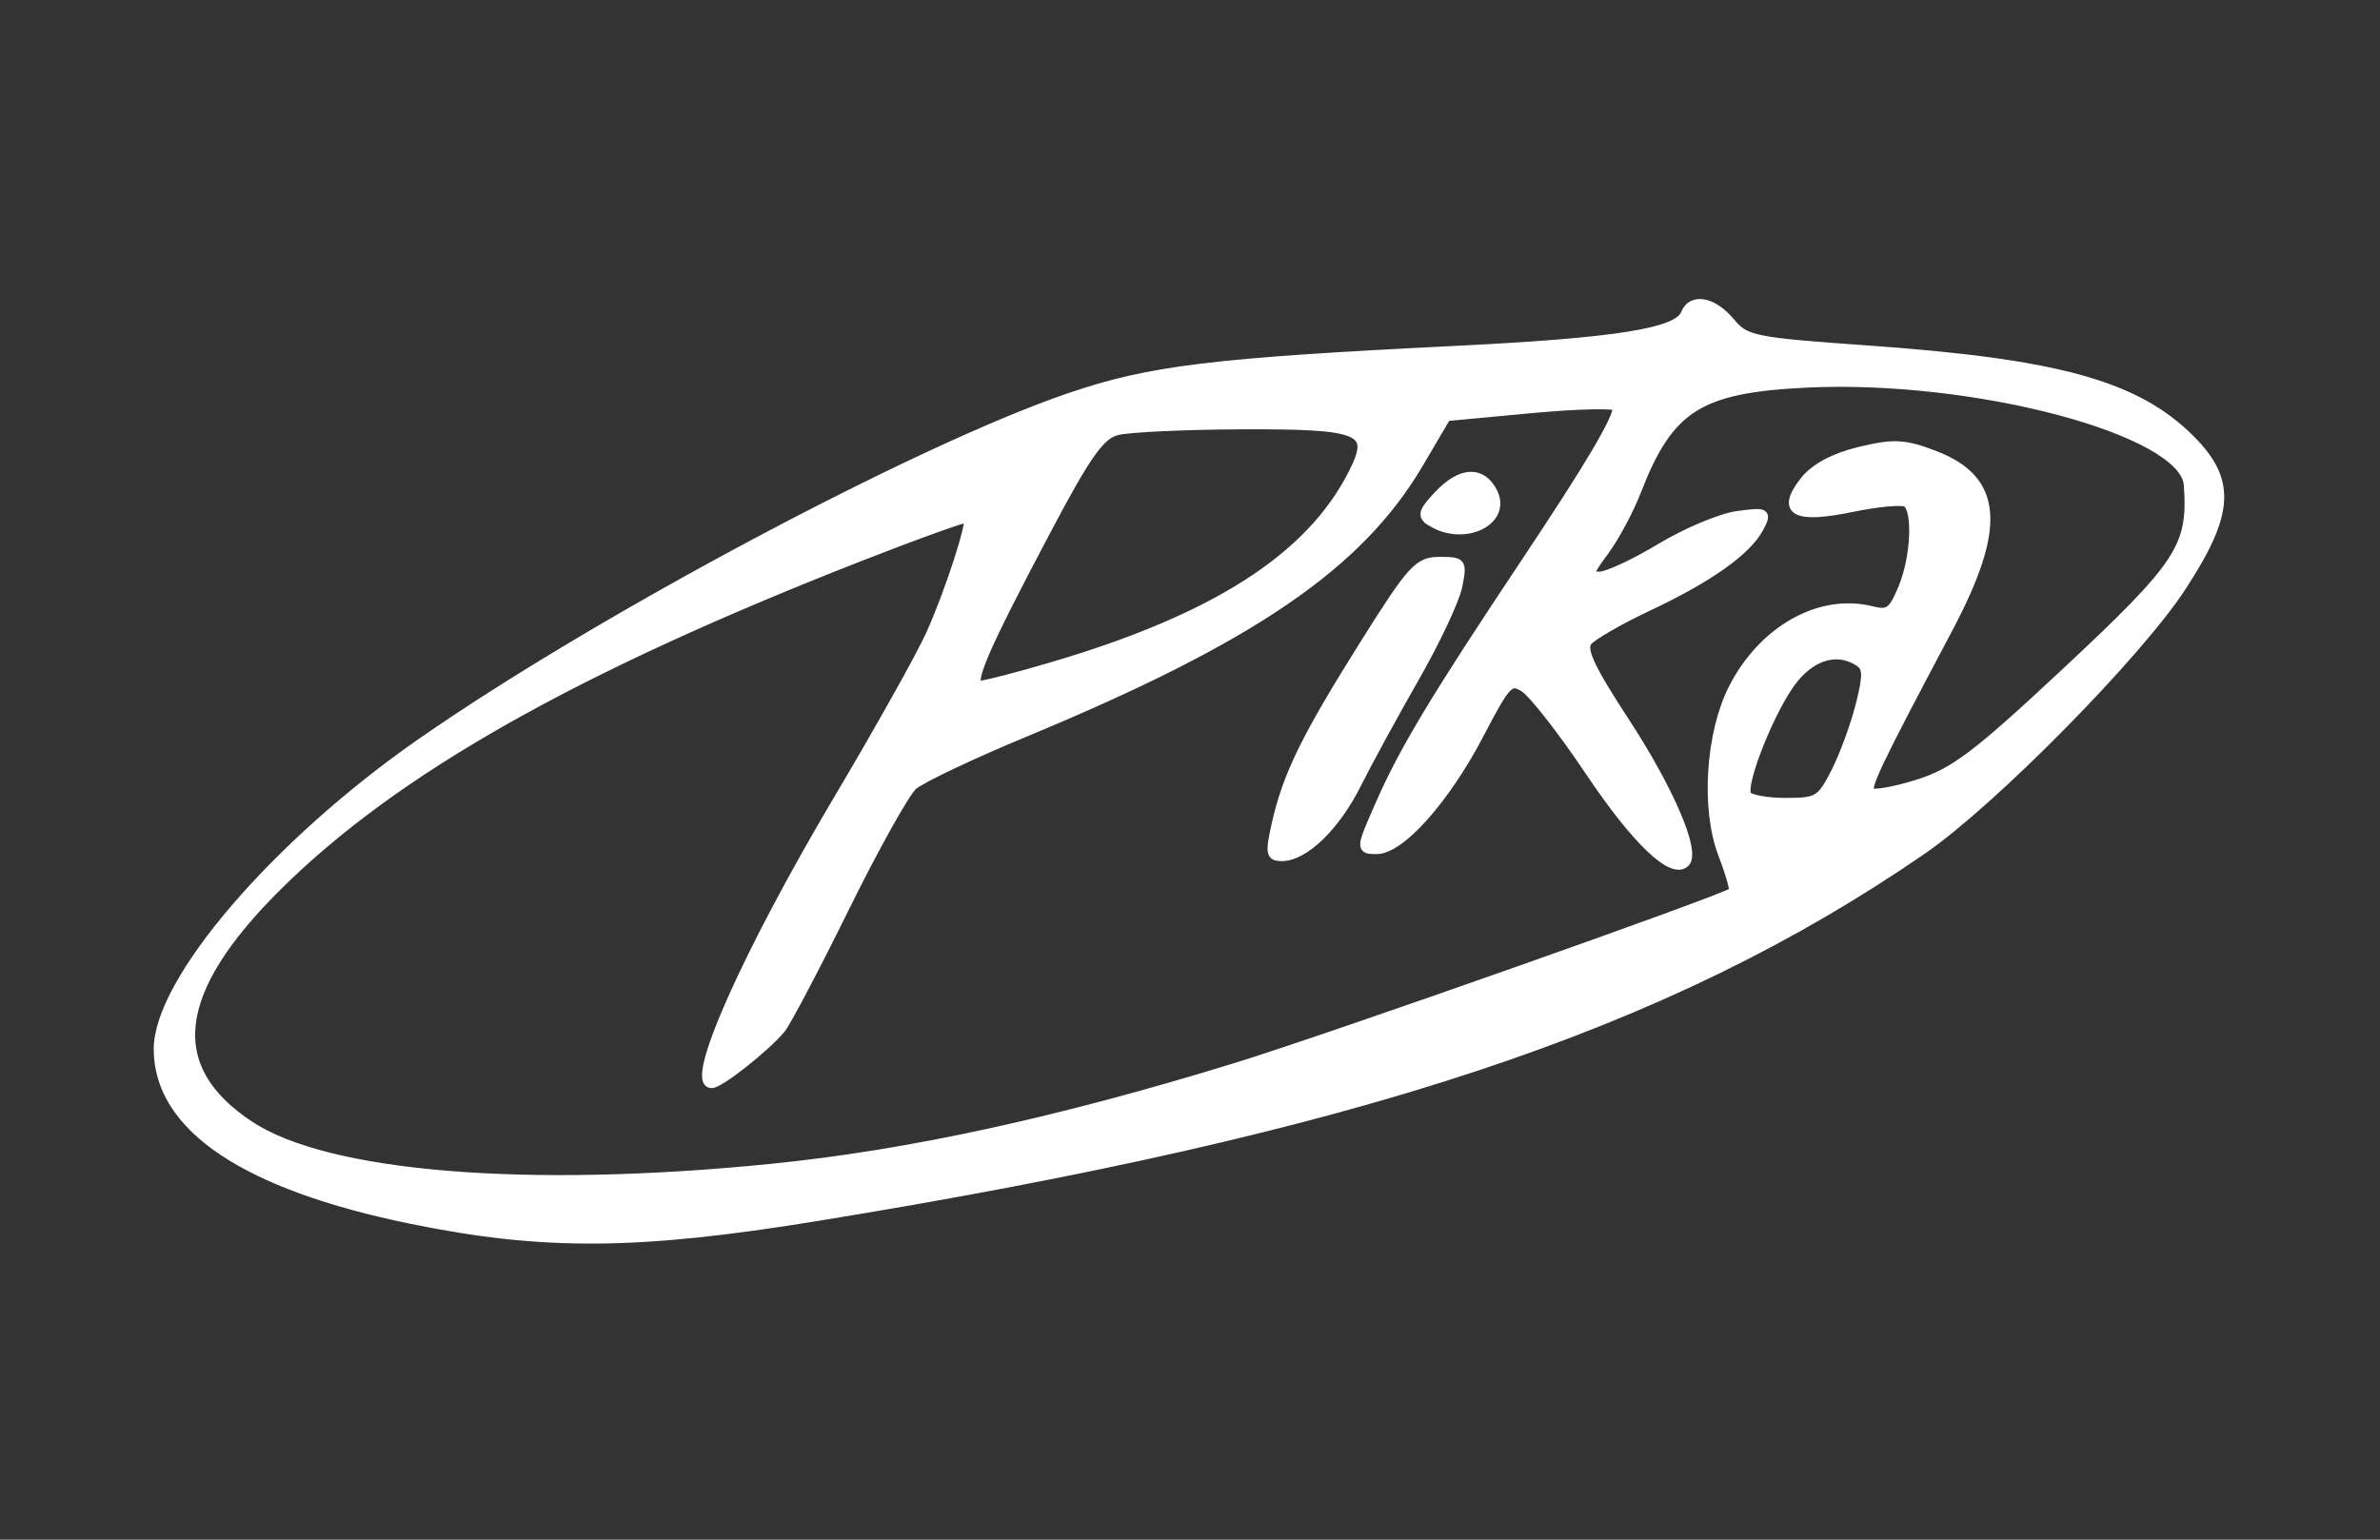 <?xml version="1.0" encoding="UTF-8" standalone="no"?>
<!-- Generator: Adobe Illustrator 14.0.0, SVG Export Plug-In . SVG Version: 6.00 Build 43363)  -->

<svg
   xmlns:dc="http://purl.org/dc/elements/1.1/"
   xmlns:cc="http://creativecommons.org/ns#"
   xmlns:rdf="http://www.w3.org/1999/02/22-rdf-syntax-ns#"
   xmlns:svg="http://www.w3.org/2000/svg"
   xmlns="http://www.w3.org/2000/svg"
   xmlns:sodipodi="http://sodipodi.sourceforge.net/DTD/sodipodi-0.dtd"
   xmlns:inkscape="http://www.inkscape.org/namespaces/inkscape"
   version="1.1"
   id="Layer_1"
   x="0px"
   y="0px"
   width="1224px"
   height="792px"
   viewBox="0 0 1224 792"
   enable-background="new 0 0 1224 792"
   xml:space="preserve"
   inkscape:version="0.48.4 r9939"
   sodipodi:docname="pikaswoosh_blue.svg"
   inkscape:export-filename="/home/jadep/other/pika/img/pikaswoosh_blue.png"
   inkscape:export-xdpi="90"
   inkscape:export-ydpi="90"><rect x="0" y="0" width="1224" height="792" fill="#333333" stroke="none"/><defs
     id="defs27" /><sodipodi:namedview
     pagecolor="#1a1717"
     bordercolor="#666666"
     borderopacity="1"
     objecttolerance="10"
     gridtolerance="10"
     guidetolerance="10"
     inkscape:pageopacity="0"
     inkscape:pageshadow="2"
     inkscape:window-width="1280"
     inkscape:window-height="750"
     id="namedview25"
     showgrid="false"
     inkscape:zoom="0.24918301"
     inkscape:cx="-700.28853"
     inkscape:cy="396.00001"
     inkscape:window-x="0"
     inkscape:window-y="0"
     inkscape:window-maximized="1"
     inkscape:current-layer="Layer_1" /><path
     style="fill:#ffffff;fill-opacity:1;stroke:#ffffff;stroke-width:4.813;stroke-opacity:1;stroke-miterlimit:4;stroke-dasharray:none"
     d="m 211.892,627.231 c -85.783,-17.517 -130.426,-47.499 -130.426,-87.595 0,-34.908 60.341,-105.32 134.662,-157.137 91.139,-63.542 255.612,-151.2 333.836,-177.922 41.543,-14.191 73.533,-18.086 199.686,-24.309 81.856,-4.038 113.435,-9.108 117.157,-18.808 3.258,-8.49 14.165,-6.418 23.152,4.398 7.69,9.256 11.879,10.103 70.38,14.235 97.819,6.909 138.206,18.081 166.061,45.936 21.226,21.226 20.272,37.816 -4.348,75.592 -22.713,34.849 -97.463,110.71 -133.62,135.606 -131.691,90.674 -290.07,143.19 -568.485,188.504 -91.984,14.971 -140.376,15.32 -208.053,1.5 z m 184.603,-26.136 c 70.607,-7.074 147.289,-23.729 238.78,-51.86 47.656,-14.653 252.487,-86.93 256.261,-90.425 0.786,-0.727 -1.719,-9.563 -5.565,-19.635 -8.865,-23.213 -6.393,-61.944 5.434,-85.127 15.285,-29.962 44.709,-46.457 71.069,-39.841 8.867,2.226 10.989,0.712 16.079,-11.469 6.685,-16 7.771,-40.73 1.947,-44.329 -2.154,-1.331 -14.795,-0.174 -28.092,2.573 -29.29,6.05 -36.564,1.989 -24.32,-13.577 5.249,-6.673 15.287,-12.034 28.44,-15.19 17.438,-4.183 22.869,-3.906 38.199,1.949 32.992,12.6 34.917,36.769 7.105,89.235 -37.518,70.777 -42.665,81.598 -40.05,84.214 1.465,1.465 12.545,-0.45 24.621,-4.257 18.603,-5.864 30.193,-14.617 75.883,-57.31 59.607,-55.697 65.489,-64.69 63.224,-96.675 -1.972,-27.851 -109.889,-56.593 -196.66,-52.378 -55.123,2.678 -70.561,12.513 -87.229,55.569 -3.796,9.805 -11.236,23.697 -16.533,30.87 -8.618,11.67 -8.871,13.042 -2.405,13.032 3.975,-0.006 18.063,-6.552 31.306,-14.548 13.243,-7.996 31.056,-15.48 39.585,-16.632 14.758,-1.993 15.288,-1.686 10.982,6.359 -6.319,11.808 -25.943,25.676 -57.058,40.324 -14.606,6.876 -28.557,14.913 -31.003,17.859 -3.416,4.116 1.028,13.737 19.169,41.508 22.816,34.927 36.492,66.829 31.001,72.32 -6.514,6.514 -25.162,-11.281 -48.891,-46.653 -14.14,-21.078 -29.352,-40.576 -33.805,-43.33 -7.502,-4.639 -9.208,-2.878 -23.216,23.972 -17.391,33.335 -40.471,59.291 -52.721,59.291 -8.394,0 -8.383,-0.147 1.677,-23.075 12.191,-27.786 28.213,-54.441 74.174,-123.403 34.275,-51.428 48.033,-74.676 48.033,-81.167 0,-1.82 -19.814,-1.459 -44.031,0.804 l -44.031,4.114 -14.16,24.079 c -30.822,52.413 -85.769,89.936 -202.774,138.475 -27.59,11.446 -53.456,23.745 -57.48,27.333 -4.024,3.588 -19.803,31.858 -35.066,62.823 -15.263,30.965 -30.03,59.02 -32.816,62.344 -8.088,9.651 -31.413,28.067 -35.548,28.067 -11.71,0 18.304,-67.301 65.393,-146.632 21.012,-35.4 42.238,-73.324 47.168,-84.275 9.808,-21.788 21.57,-58.061 19.499,-60.132 -0.717,-0.717 -25.671,8.229 -55.453,19.879 -147.434,57.672 -239.925,110.006 -300.151,169.833 -54.318,53.958 -58.822,93.539 -14.005,123.063 39.874,26.267 141.989,34.661 268.032,22.032 l 0,0 z m 547.515,-203.753 c 4.353,-8.532 10.068,-24.066 12.7,-34.52 3.956,-15.709 3.815,-19.621 -0.81,-22.55 -10.63,-6.731 -22.977,-3.623 -33.019,8.311 -11.305,13.435 -28.099,54.835 -24.565,60.555 1.264,2.045 10.281,3.718 20.038,3.718 16.554,0 18.27,-1.037 25.655,-15.513 z M 540.968,343.025 c 84.015,-24.77 132.695,-55.969 154.735,-99.171 11.737,-23.006 5.612,-25.685 -58.071,-25.402 -28.886,0.128 -57.328,1.477 -63.204,2.998 -8.661,2.241 -15.606,12.077 -36.673,51.937 -32.77,62.004 -40.131,79.299 -33.703,79.187 2.646,-0.046 19.259,-4.344 36.917,-9.55 l 0,0 z"
     id="path3787"
     inkscape:connector-curvature="0"
     inkscape:export-filename="/home/jadep/other/pika/img/pikaswoosh_outlined.png"
     inkscape:export-xdpi="90"
     inkscape:export-ydpi="90" /><path
     style="fill:#ffffff;fill-opacity:1;stroke:#ffffff;stroke-width:4.013;stroke-opacity:1"
     d="m 656.003,423.939 c 5.658,-25.183 15.097,-44.492 45.152,-92.369 24.764,-39.449 28.11,-43.121 39.287,-43.121 11.642,0 12.095,0.615 9.618,13.043 -1.43,7.173 -11.389,28.393 -22.132,47.154 -10.743,18.761 -24.186,43.414 -29.874,54.784 -10.953,21.896 -27.114,37.517 -38.814,37.517 -6.227,0 -6.608,-2.004 -3.237,-17.008 z"
     id="path3789"
     inkscape:connector-curvature="0" /><path
     style="fill:#ffffff;fill-opacity:1;stroke:#ffffff;stroke-width:4.013;stroke-opacity:1"
     d="m 735.709,268.533 c -4.987,-3.154 -4.406,-5.346 3.709,-13.984 11.64,-12.391 22.447,-13.136 28.428,-1.961 8.285,15.481 -14.777,26.924 -32.137,15.946 z"
     id="path3791"
     inkscape:connector-curvature="0" /></svg>